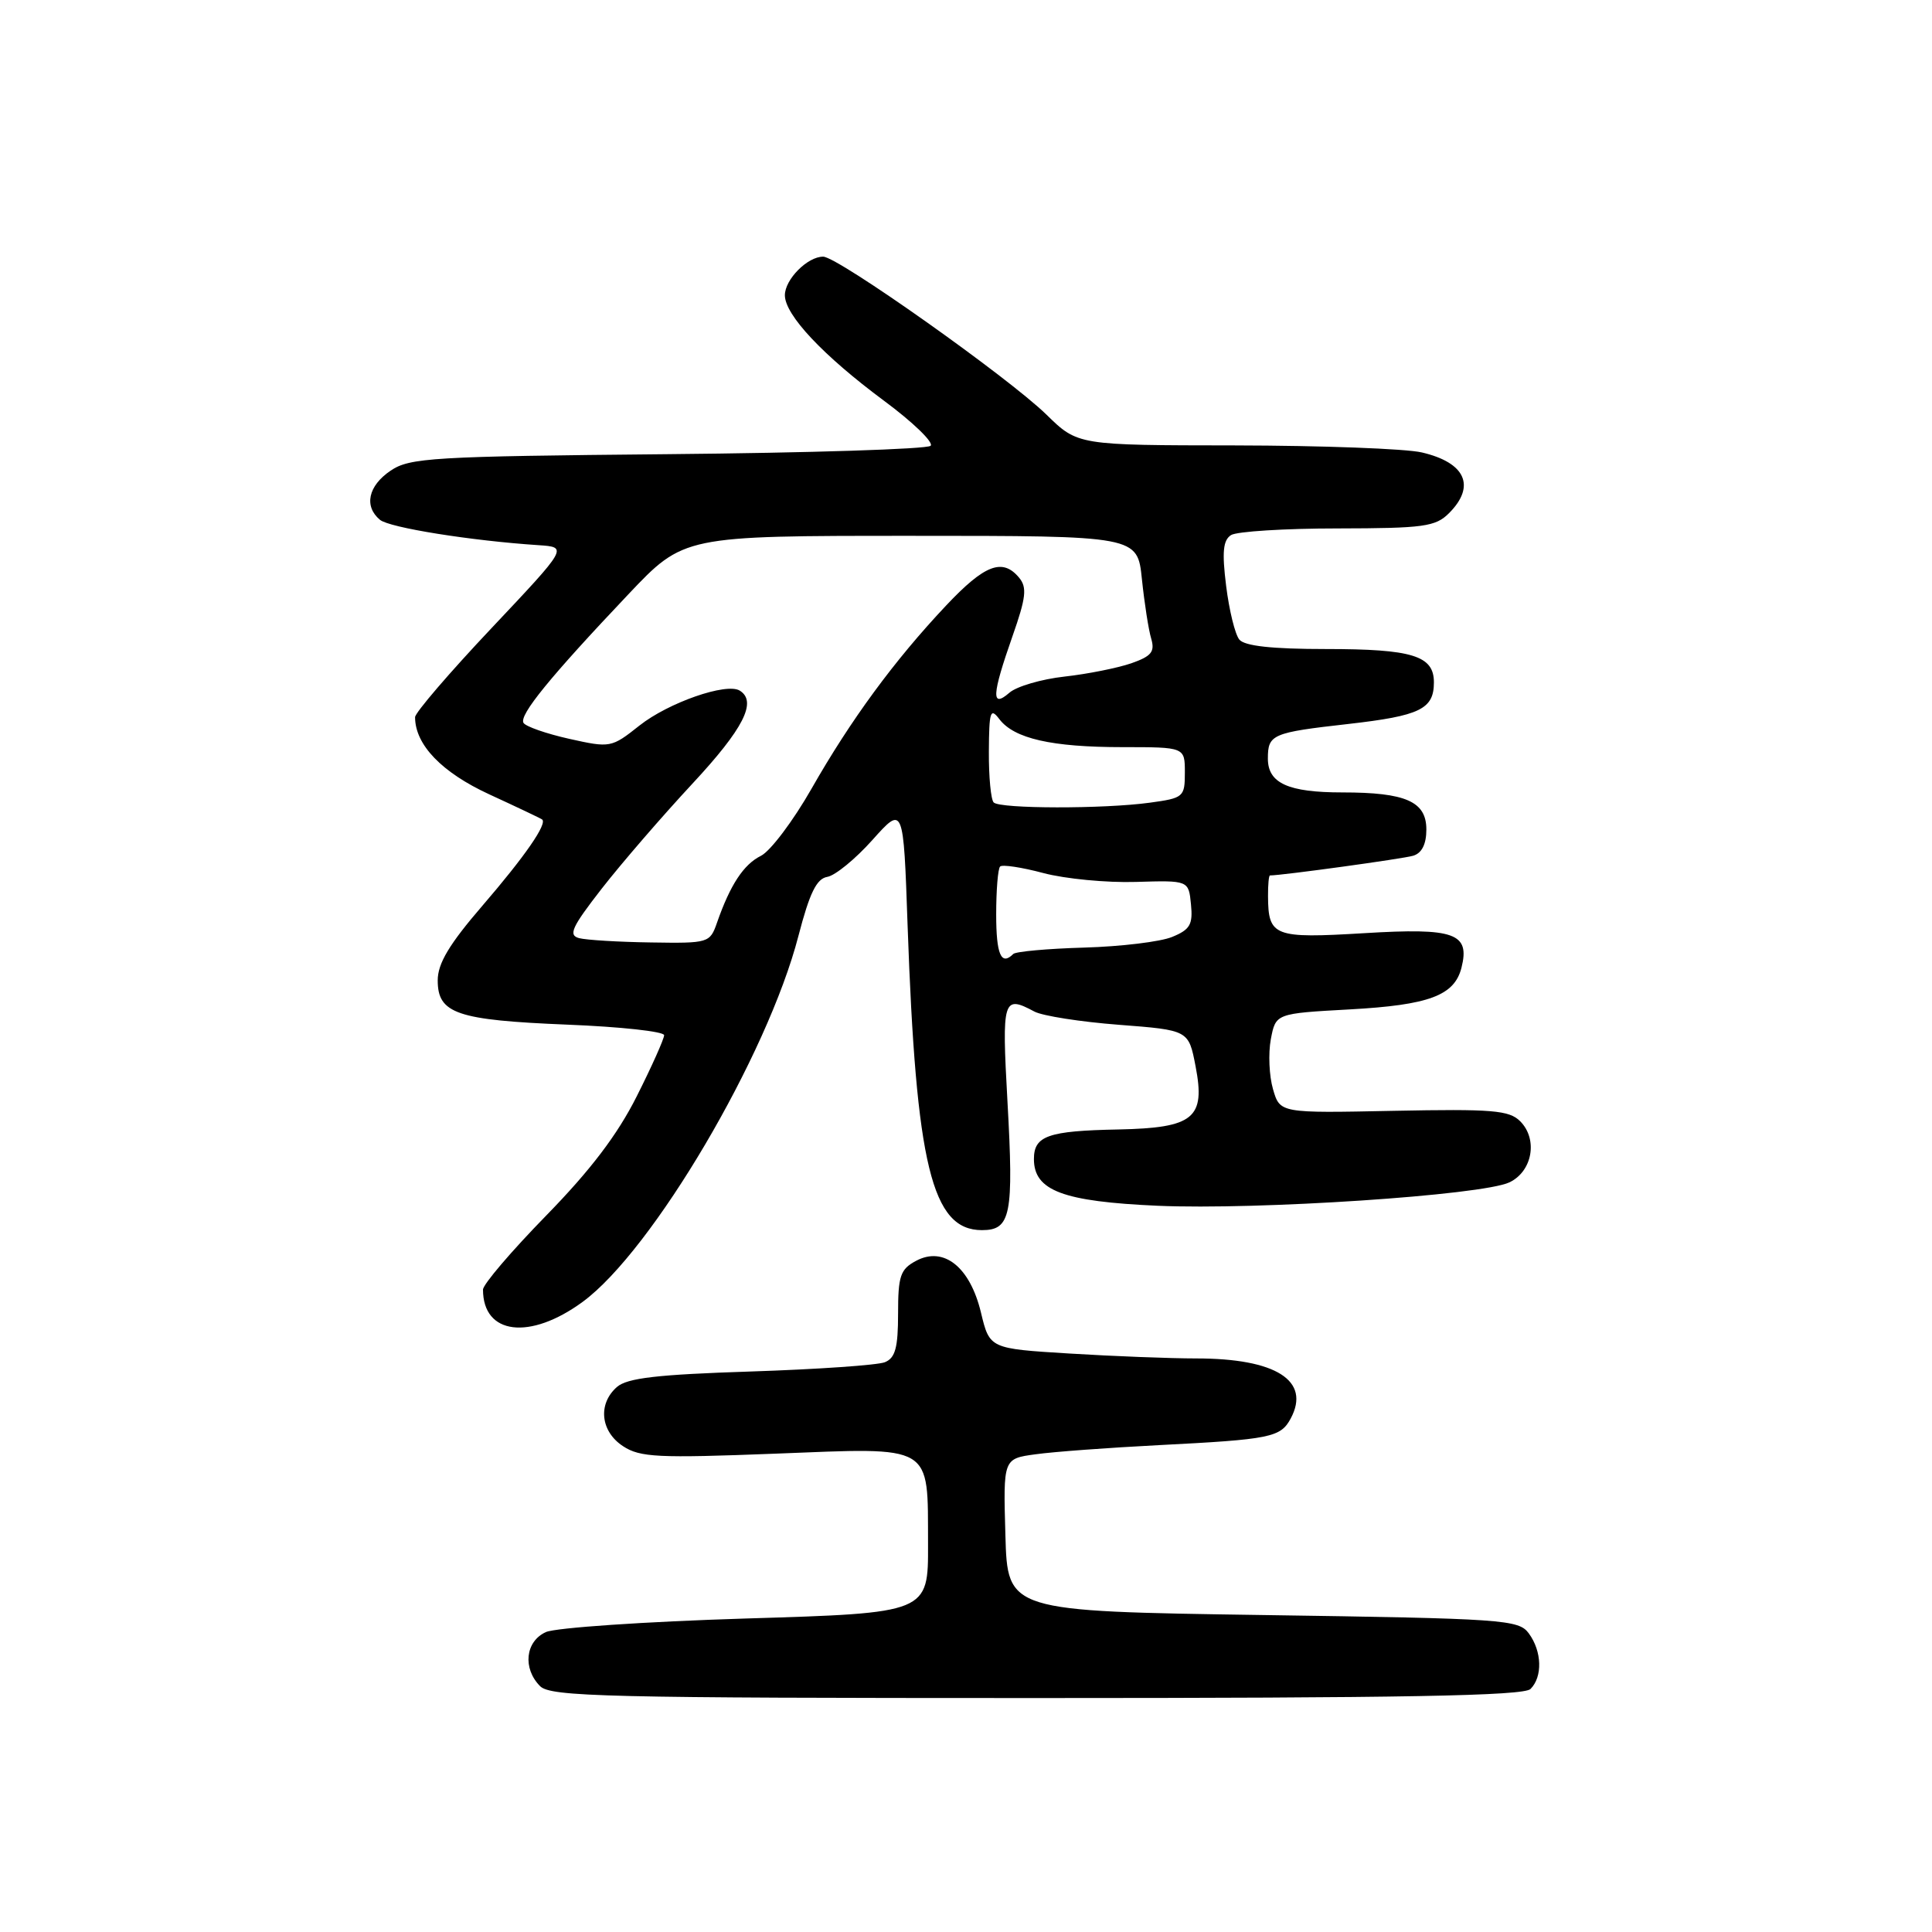 <?xml version="1.0" encoding="UTF-8" standalone="no"?>
<!DOCTYPE svg PUBLIC "-//W3C//DTD SVG 1.1//EN" "http://www.w3.org/Graphics/SVG/1.1/DTD/svg11.dtd" >
<svg xmlns="http://www.w3.org/2000/svg" xmlns:xlink="http://www.w3.org/1999/xlink" version="1.1" viewBox="0 0 256 256">
 <g >
 <path fill="currentColor"
d=" M 202.80 223.80 C 204.42 222.18 204.32 218.81 202.58 216.44 C 201.24 214.60 199.35 214.47 167.33 214.00 C 133.50 213.50 133.50 213.50 133.22 203.39 C 132.93 193.28 132.93 193.28 137.22 192.70 C 139.57 192.37 146.90 191.83 153.50 191.49 C 168.38 190.73 169.68 190.47 171.03 187.95 C 173.71 182.94 169.07 180.00 158.51 180.00 C 155.10 180.00 147.55 179.71 141.72 179.35 C 131.13 178.70 131.13 178.70 129.98 173.91 C 128.53 167.88 125.05 165.10 121.38 167.07 C 119.30 168.18 119.00 169.06 119.00 174.06 C 119.00 178.58 118.63 179.94 117.25 180.50 C 116.29 180.89 108.30 181.44 99.50 181.73 C 87.11 182.13 83.11 182.59 81.75 183.78 C 79.19 186.02 79.56 189.67 82.56 191.63 C 84.81 193.11 87.19 193.22 102.67 192.62 C 123.87 191.79 122.92 191.23 122.97 204.61 C 123.00 213.73 123.00 213.73 98.83 214.46 C 85.53 214.87 73.61 215.68 72.33 216.26 C 69.60 217.50 69.23 221.08 71.57 223.43 C 72.97 224.82 80.32 225.00 137.37 225.00 C 185.99 225.00 201.89 224.71 202.80 223.80 Z  M 77.21 172.50 C 86.46 165.71 101.69 139.88 105.80 124.00 C 107.28 118.31 108.20 116.43 109.62 116.19 C 110.66 116.02 113.35 113.82 115.60 111.30 C 119.71 106.71 119.71 106.71 120.26 122.60 C 121.38 154.39 123.48 163.00 130.11 163.00 C 133.94 163.00 134.34 161.02 133.49 145.88 C 132.74 132.35 132.90 131.81 137.07 134.04 C 138.14 134.61 143.17 135.40 148.26 135.79 C 157.50 136.50 157.50 136.50 158.42 141.29 C 159.75 148.17 158.19 149.45 148.21 149.66 C 138.86 149.84 137.00 150.50 137.00 153.58 C 137.00 157.77 140.84 159.21 153.40 159.77 C 166.68 160.35 196.39 158.38 200.00 156.67 C 203.06 155.22 203.81 150.95 201.43 148.57 C 199.97 147.11 197.73 146.93 184.67 147.19 C 169.60 147.50 169.60 147.50 168.68 144.32 C 168.17 142.57 168.04 139.60 168.39 137.71 C 169.04 134.29 169.04 134.29 178.87 133.75 C 189.35 133.17 192.71 131.92 193.65 128.24 C 194.81 123.65 192.76 122.92 180.77 123.65 C 168.79 124.37 168.05 124.09 168.02 118.75 C 168.01 117.24 168.12 116.00 168.28 116.00 C 169.87 116.00 185.93 113.79 187.25 113.39 C 188.40 113.05 189.00 111.86 189.00 109.91 C 189.00 106.20 186.27 105.00 177.87 105.00 C 170.69 105.00 168.00 103.78 168.00 100.52 C 168.00 97.31 168.55 97.07 178.66 95.93 C 188.17 94.85 190.00 93.96 190.00 90.41 C 190.00 86.88 187.15 86.00 175.69 86.00 C 168.55 86.00 164.92 85.60 164.22 84.75 C 163.65 84.06 162.87 80.86 162.47 77.64 C 161.91 73.14 162.06 71.58 163.12 70.90 C 163.88 70.42 170.24 70.02 177.25 70.02 C 188.65 70.00 190.21 69.79 192.00 68.00 C 195.59 64.41 194.19 61.30 188.40 59.95 C 186.25 59.45 175.12 59.04 163.66 59.02 C 142.81 59.00 142.81 59.00 138.66 54.94 C 133.56 49.97 111.04 34.03 109.08 34.01 C 107.01 33.99 104.00 37.02 104.00 39.12 C 104.00 41.73 109.06 47.11 117.12 53.09 C 120.97 55.94 123.76 58.64 123.31 59.07 C 122.86 59.51 107.20 60.01 88.50 60.18 C 57.28 60.47 54.28 60.65 51.75 62.37 C 48.78 64.38 48.20 67.09 50.35 68.88 C 51.61 69.92 62.40 71.65 71.38 72.24 C 75.25 72.50 75.25 72.50 65.13 83.23 C 59.56 89.13 55.00 94.44 55.00 95.03 C 55.00 98.68 58.53 102.35 64.82 105.25 C 68.49 106.94 71.65 108.44 71.83 108.58 C 72.56 109.13 69.59 113.43 63.94 119.99 C 59.52 125.12 58.00 127.66 58.00 129.91 C 58.00 134.31 60.53 135.17 75.16 135.77 C 82.22 136.05 88.00 136.68 88.00 137.17 C 88.00 137.65 86.37 141.30 84.37 145.27 C 81.82 150.35 78.25 155.05 72.37 161.07 C 67.77 165.78 64.00 170.19 64.00 170.88 C 64.00 176.87 70.21 177.63 77.21 172.50 Z  M 132.00 121.17 C 132.00 117.96 132.23 115.10 132.52 114.82 C 132.80 114.53 135.39 114.92 138.27 115.69 C 141.14 116.45 146.65 116.98 150.50 116.86 C 157.50 116.65 157.50 116.65 157.81 119.83 C 158.08 122.50 157.69 123.18 155.31 124.15 C 153.77 124.79 148.53 125.42 143.67 125.56 C 138.82 125.70 134.58 126.08 134.26 126.41 C 132.66 128.01 132.00 126.48 132.00 121.17 Z  M 76.74 124.31 C 75.27 123.92 75.75 122.87 79.74 117.74 C 82.36 114.38 87.76 108.13 91.75 103.84 C 98.52 96.56 100.36 92.96 98.02 91.51 C 96.26 90.42 88.57 93.10 84.73 96.14 C 81.01 99.09 80.87 99.11 75.43 97.90 C 72.39 97.22 69.67 96.27 69.37 95.79 C 68.74 94.78 72.90 89.68 83.26 78.75 C 90.60 71.00 90.60 71.00 120.66 71.00 C 150.72 71.00 150.72 71.00 151.31 76.75 C 151.64 79.91 152.19 83.46 152.54 84.62 C 153.05 86.36 152.58 86.95 149.90 87.89 C 148.10 88.51 144.12 89.31 141.06 89.65 C 138.00 89.99 134.71 90.95 133.75 91.79 C 131.32 93.90 131.42 92.10 134.16 84.30 C 135.96 79.18 136.11 77.84 135.04 76.55 C 132.84 73.90 130.47 74.81 125.35 80.25 C 118.50 87.52 112.73 95.38 107.53 104.51 C 105.10 108.77 102.09 112.77 100.83 113.40 C 98.53 114.54 96.76 117.24 95.01 122.25 C 94.07 124.95 93.90 125.00 86.27 124.88 C 82.00 124.82 77.71 124.56 76.74 124.31 Z  M 131.67 106.33 C 131.30 105.97 131.01 102.93 131.03 99.58 C 131.06 94.25 131.23 93.72 132.42 95.29 C 134.38 97.87 139.34 99.00 148.74 99.00 C 157.00 99.00 157.00 99.00 157.00 102.36 C 157.00 105.61 156.83 105.75 152.36 106.36 C 146.25 107.20 132.51 107.18 131.67 106.33 Z "/>
</g>
</svg>